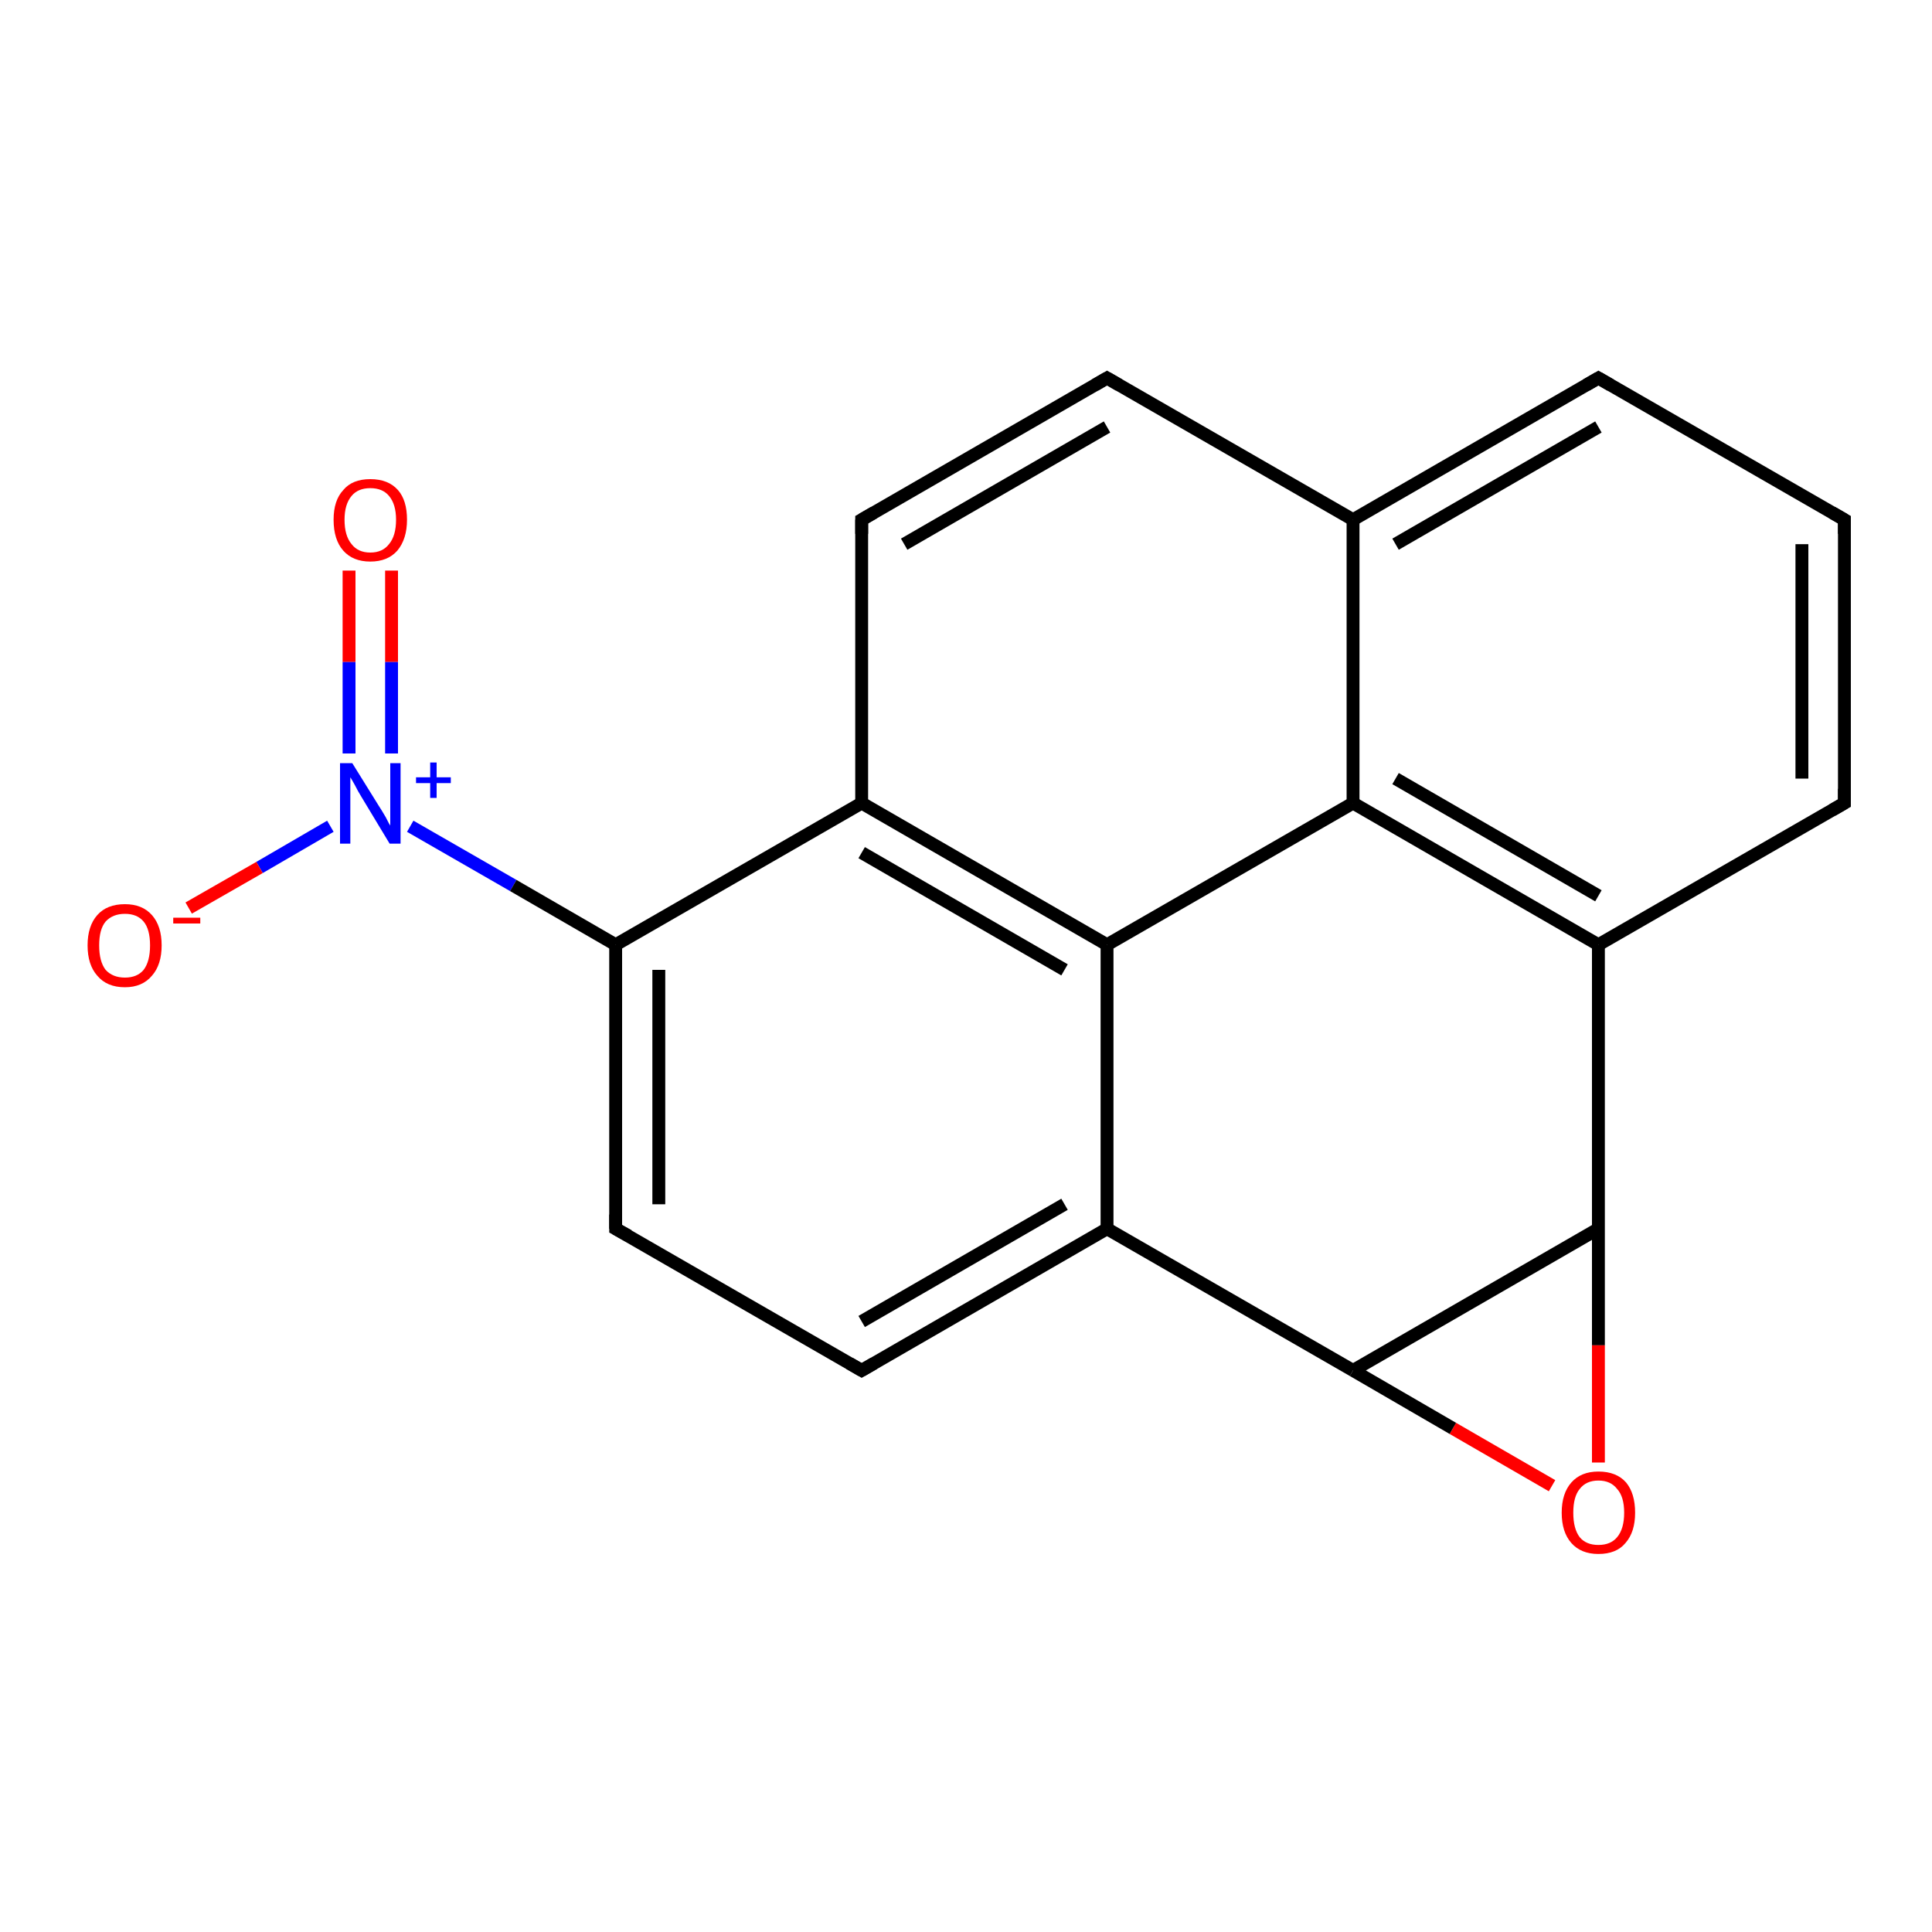 <?xml version='1.0' encoding='iso-8859-1'?>
<svg version='1.1' baseProfile='full'
              xmlns='http://www.w3.org/2000/svg'
                      xmlns:rdkit='http://www.rdkit.org/xml'
                      xmlns:xlink='http://www.w3.org/1999/xlink'
                  xml:space='preserve'
width='300px' height='300px' viewBox='0 0 300 300'>
<!-- END OF HEADER -->
<rect style='opacity:1.0;fill:#FFFFFF;stroke:none' width='300.0' height='300.0' x='0.0' y='0.0'> </rect>
<path class='bond-0 atom-0 atom-1' d='M 60.8,88.6 L 60.8,102.8' style='fill:none;fill-rule:evenodd;stroke:#FF0000;stroke-width:2.0px;stroke-linecap:butt;stroke-linejoin:miter;stroke-opacity:1' />
<path class='bond-0 atom-0 atom-1' d='M 60.8,102.8 L 60.8,117.0' style='fill:none;fill-rule:evenodd;stroke:#0000FF;stroke-width:2.0px;stroke-linecap:butt;stroke-linejoin:miter;stroke-opacity:1' />
<path class='bond-0 atom-0 atom-1' d='M 54.2,88.6 L 54.2,102.8' style='fill:none;fill-rule:evenodd;stroke:#FF0000;stroke-width:2.0px;stroke-linecap:butt;stroke-linejoin:miter;stroke-opacity:1' />
<path class='bond-0 atom-0 atom-1' d='M 54.2,102.8 L 54.2,117.0' style='fill:none;fill-rule:evenodd;stroke:#0000FF;stroke-width:2.0px;stroke-linecap:butt;stroke-linejoin:miter;stroke-opacity:1' />
<path class='bond-1 atom-1 atom-2' d='M 51.3,128.3 L 40.3,134.7' style='fill:none;fill-rule:evenodd;stroke:#0000FF;stroke-width:2.0px;stroke-linecap:butt;stroke-linejoin:miter;stroke-opacity:1' />
<path class='bond-1 atom-1 atom-2' d='M 40.3,134.7 L 29.3,141.0' style='fill:none;fill-rule:evenodd;stroke:#FF0000;stroke-width:2.0px;stroke-linecap:butt;stroke-linejoin:miter;stroke-opacity:1' />
<path class='bond-2 atom-1 atom-3' d='M 63.7,128.3 L 79.7,137.5' style='fill:none;fill-rule:evenodd;stroke:#0000FF;stroke-width:2.0px;stroke-linecap:butt;stroke-linejoin:miter;stroke-opacity:1' />
<path class='bond-2 atom-1 atom-3' d='M 79.7,137.5 L 95.6,146.7' style='fill:none;fill-rule:evenodd;stroke:#000000;stroke-width:2.0px;stroke-linecap:butt;stroke-linejoin:miter;stroke-opacity:1' />
<path class='bond-3 atom-3 atom-4' d='M 95.6,146.7 L 95.6,190.8' style='fill:none;fill-rule:evenodd;stroke:#000000;stroke-width:2.0px;stroke-linecap:butt;stroke-linejoin:miter;stroke-opacity:1' />
<path class='bond-3 atom-3 atom-4' d='M 102.3,150.6 L 102.3,187.0' style='fill:none;fill-rule:evenodd;stroke:#000000;stroke-width:2.0px;stroke-linecap:butt;stroke-linejoin:miter;stroke-opacity:1' />
<path class='bond-4 atom-4 atom-5' d='M 95.6,190.8 L 133.8,212.8' style='fill:none;fill-rule:evenodd;stroke:#000000;stroke-width:2.0px;stroke-linecap:butt;stroke-linejoin:miter;stroke-opacity:1' />
<path class='bond-5 atom-5 atom-6' d='M 133.8,212.8 L 171.9,190.8' style='fill:none;fill-rule:evenodd;stroke:#000000;stroke-width:2.0px;stroke-linecap:butt;stroke-linejoin:miter;stroke-opacity:1' />
<path class='bond-5 atom-5 atom-6' d='M 133.8,205.2 L 165.3,187.0' style='fill:none;fill-rule:evenodd;stroke:#000000;stroke-width:2.0px;stroke-linecap:butt;stroke-linejoin:miter;stroke-opacity:1' />
<path class='bond-6 atom-6 atom-7' d='M 171.9,190.8 L 171.9,146.7' style='fill:none;fill-rule:evenodd;stroke:#000000;stroke-width:2.0px;stroke-linecap:butt;stroke-linejoin:miter;stroke-opacity:1' />
<path class='bond-7 atom-7 atom-8' d='M 171.9,146.7 L 133.8,124.7' style='fill:none;fill-rule:evenodd;stroke:#000000;stroke-width:2.0px;stroke-linecap:butt;stroke-linejoin:miter;stroke-opacity:1' />
<path class='bond-7 atom-7 atom-8' d='M 165.3,150.6 L 133.8,132.4' style='fill:none;fill-rule:evenodd;stroke:#000000;stroke-width:2.0px;stroke-linecap:butt;stroke-linejoin:miter;stroke-opacity:1' />
<path class='bond-8 atom-8 atom-9' d='M 133.8,124.7 L 133.8,80.7' style='fill:none;fill-rule:evenodd;stroke:#000000;stroke-width:2.0px;stroke-linecap:butt;stroke-linejoin:miter;stroke-opacity:1' />
<path class='bond-9 atom-9 atom-10' d='M 133.8,80.7 L 171.9,58.7' style='fill:none;fill-rule:evenodd;stroke:#000000;stroke-width:2.0px;stroke-linecap:butt;stroke-linejoin:miter;stroke-opacity:1' />
<path class='bond-9 atom-9 atom-10' d='M 140.4,84.5 L 171.9,66.3' style='fill:none;fill-rule:evenodd;stroke:#000000;stroke-width:2.0px;stroke-linecap:butt;stroke-linejoin:miter;stroke-opacity:1' />
<path class='bond-10 atom-10 atom-11' d='M 171.9,58.7 L 210.1,80.7' style='fill:none;fill-rule:evenodd;stroke:#000000;stroke-width:2.0px;stroke-linecap:butt;stroke-linejoin:miter;stroke-opacity:1' />
<path class='bond-11 atom-11 atom-12' d='M 210.1,80.7 L 248.2,58.7' style='fill:none;fill-rule:evenodd;stroke:#000000;stroke-width:2.0px;stroke-linecap:butt;stroke-linejoin:miter;stroke-opacity:1' />
<path class='bond-11 atom-11 atom-12' d='M 216.7,84.5 L 248.2,66.3' style='fill:none;fill-rule:evenodd;stroke:#000000;stroke-width:2.0px;stroke-linecap:butt;stroke-linejoin:miter;stroke-opacity:1' />
<path class='bond-12 atom-12 atom-13' d='M 248.2,58.7 L 286.4,80.7' style='fill:none;fill-rule:evenodd;stroke:#000000;stroke-width:2.0px;stroke-linecap:butt;stroke-linejoin:miter;stroke-opacity:1' />
<path class='bond-13 atom-13 atom-14' d='M 286.4,80.7 L 286.4,124.7' style='fill:none;fill-rule:evenodd;stroke:#000000;stroke-width:2.0px;stroke-linecap:butt;stroke-linejoin:miter;stroke-opacity:1' />
<path class='bond-13 atom-13 atom-14' d='M 279.8,84.5 L 279.8,120.9' style='fill:none;fill-rule:evenodd;stroke:#000000;stroke-width:2.0px;stroke-linecap:butt;stroke-linejoin:miter;stroke-opacity:1' />
<path class='bond-14 atom-14 atom-15' d='M 286.4,124.7 L 248.2,146.7' style='fill:none;fill-rule:evenodd;stroke:#000000;stroke-width:2.0px;stroke-linecap:butt;stroke-linejoin:miter;stroke-opacity:1' />
<path class='bond-15 atom-15 atom-16' d='M 248.2,146.7 L 210.1,124.7' style='fill:none;fill-rule:evenodd;stroke:#000000;stroke-width:2.0px;stroke-linecap:butt;stroke-linejoin:miter;stroke-opacity:1' />
<path class='bond-15 atom-15 atom-16' d='M 248.2,139.1 L 216.7,120.9' style='fill:none;fill-rule:evenodd;stroke:#000000;stroke-width:2.0px;stroke-linecap:butt;stroke-linejoin:miter;stroke-opacity:1' />
<path class='bond-16 atom-15 atom-17' d='M 248.2,146.7 L 248.2,190.8' style='fill:none;fill-rule:evenodd;stroke:#000000;stroke-width:2.0px;stroke-linecap:butt;stroke-linejoin:miter;stroke-opacity:1' />
<path class='bond-17 atom-17 atom-18' d='M 248.2,190.8 L 248.2,208.9' style='fill:none;fill-rule:evenodd;stroke:#000000;stroke-width:2.0px;stroke-linecap:butt;stroke-linejoin:miter;stroke-opacity:1' />
<path class='bond-17 atom-17 atom-18' d='M 248.2,208.9 L 248.2,227.1' style='fill:none;fill-rule:evenodd;stroke:#FF0000;stroke-width:2.0px;stroke-linecap:butt;stroke-linejoin:miter;stroke-opacity:1' />
<path class='bond-18 atom-18 atom-19' d='M 241.0,230.7 L 225.6,221.8' style='fill:none;fill-rule:evenodd;stroke:#FF0000;stroke-width:2.0px;stroke-linecap:butt;stroke-linejoin:miter;stroke-opacity:1' />
<path class='bond-18 atom-18 atom-19' d='M 225.6,221.8 L 210.1,212.8' style='fill:none;fill-rule:evenodd;stroke:#000000;stroke-width:2.0px;stroke-linecap:butt;stroke-linejoin:miter;stroke-opacity:1' />
<path class='bond-19 atom-8 atom-3' d='M 133.8,124.7 L 95.6,146.7' style='fill:none;fill-rule:evenodd;stroke:#000000;stroke-width:2.0px;stroke-linecap:butt;stroke-linejoin:miter;stroke-opacity:1' />
<path class='bond-20 atom-16 atom-11' d='M 210.1,124.7 L 210.1,80.7' style='fill:none;fill-rule:evenodd;stroke:#000000;stroke-width:2.0px;stroke-linecap:butt;stroke-linejoin:miter;stroke-opacity:1' />
<path class='bond-21 atom-19 atom-17' d='M 210.1,212.8 L 248.2,190.8' style='fill:none;fill-rule:evenodd;stroke:#000000;stroke-width:2.0px;stroke-linecap:butt;stroke-linejoin:miter;stroke-opacity:1' />
<path class='bond-22 atom-19 atom-6' d='M 210.1,212.8 L 171.9,190.8' style='fill:none;fill-rule:evenodd;stroke:#000000;stroke-width:2.0px;stroke-linecap:butt;stroke-linejoin:miter;stroke-opacity:1' />
<path class='bond-23 atom-16 atom-7' d='M 210.1,124.7 L 171.9,146.7' style='fill:none;fill-rule:evenodd;stroke:#000000;stroke-width:2.0px;stroke-linecap:butt;stroke-linejoin:miter;stroke-opacity:1' />
<path d='M 95.6,188.6 L 95.6,190.8 L 97.6,191.9' style='fill:none;stroke:#000000;stroke-width:2.0px;stroke-linecap:butt;stroke-linejoin:miter;stroke-opacity:1;' />
<path d='M 131.9,211.7 L 133.8,212.8 L 135.7,211.7' style='fill:none;stroke:#000000;stroke-width:2.0px;stroke-linecap:butt;stroke-linejoin:miter;stroke-opacity:1;' />
<path d='M 133.8,82.9 L 133.8,80.7 L 135.7,79.6' style='fill:none;stroke:#000000;stroke-width:2.0px;stroke-linecap:butt;stroke-linejoin:miter;stroke-opacity:1;' />
<path d='M 170.0,59.8 L 171.9,58.7 L 173.8,59.8' style='fill:none;stroke:#000000;stroke-width:2.0px;stroke-linecap:butt;stroke-linejoin:miter;stroke-opacity:1;' />
<path d='M 246.3,59.8 L 248.2,58.7 L 250.1,59.8' style='fill:none;stroke:#000000;stroke-width:2.0px;stroke-linecap:butt;stroke-linejoin:miter;stroke-opacity:1;' />
<path d='M 284.5,79.6 L 286.4,80.7 L 286.4,82.9' style='fill:none;stroke:#000000;stroke-width:2.0px;stroke-linecap:butt;stroke-linejoin:miter;stroke-opacity:1;' />
<path d='M 286.4,122.5 L 286.4,124.7 L 284.5,125.8' style='fill:none;stroke:#000000;stroke-width:2.0px;stroke-linecap:butt;stroke-linejoin:miter;stroke-opacity:1;' />
<path class='atom-0' d='M 51.8 80.7
Q 51.8 77.7, 53.3 76.1
Q 54.7 74.4, 57.5 74.4
Q 60.3 74.4, 61.8 76.1
Q 63.2 77.7, 63.2 80.7
Q 63.2 83.7, 61.7 85.5
Q 60.2 87.2, 57.5 87.2
Q 54.8 87.2, 53.3 85.5
Q 51.8 83.8, 51.8 80.7
M 57.5 85.8
Q 59.4 85.8, 60.4 84.5
Q 61.5 83.2, 61.5 80.7
Q 61.5 78.3, 60.4 77.0
Q 59.4 75.8, 57.5 75.8
Q 55.6 75.8, 54.6 77.0
Q 53.5 78.3, 53.5 80.7
Q 53.5 83.2, 54.6 84.5
Q 55.6 85.8, 57.5 85.8
' fill='#FF0000'/>
<path class='atom-1' d='M 54.7 118.5
L 58.8 125.1
Q 59.2 125.7, 59.9 126.9
Q 60.5 128.1, 60.6 128.2
L 60.6 118.5
L 62.2 118.5
L 62.2 131.0
L 60.5 131.0
L 56.1 123.7
Q 55.6 122.9, 55.1 121.9
Q 54.6 121.0, 54.4 120.7
L 54.4 131.0
L 52.8 131.0
L 52.8 118.5
L 54.7 118.5
' fill='#0000FF'/>
<path class='atom-1' d='M 64.6 120.7
L 66.8 120.7
L 66.8 118.4
L 67.8 118.4
L 67.8 120.7
L 70.0 120.7
L 70.0 121.6
L 67.8 121.6
L 67.8 123.9
L 66.8 123.9
L 66.8 121.6
L 64.6 121.6
L 64.6 120.7
' fill='#0000FF'/>
<path class='atom-2' d='M 13.6 146.8
Q 13.6 143.8, 15.1 142.1
Q 16.6 140.4, 19.4 140.4
Q 22.1 140.4, 23.6 142.1
Q 25.1 143.8, 25.1 146.8
Q 25.1 149.8, 23.6 151.5
Q 22.1 153.3, 19.4 153.3
Q 16.6 153.3, 15.1 151.5
Q 13.6 149.8, 13.6 146.8
M 19.4 151.8
Q 21.3 151.8, 22.3 150.6
Q 23.3 149.3, 23.3 146.8
Q 23.3 144.3, 22.3 143.1
Q 21.3 141.9, 19.4 141.9
Q 17.5 141.9, 16.4 143.1
Q 15.4 144.3, 15.4 146.8
Q 15.4 149.3, 16.4 150.6
Q 17.5 151.8, 19.4 151.8
' fill='#FF0000'/>
<path class='atom-2' d='M 26.9 142.5
L 31.1 142.5
L 31.1 143.4
L 26.9 143.4
L 26.9 142.5
' fill='#FF0000'/>
<path class='atom-18' d='M 242.5 234.9
Q 242.5 231.9, 244.0 230.2
Q 245.5 228.5, 248.2 228.5
Q 251.0 228.5, 252.5 230.2
Q 253.9 231.9, 253.9 234.9
Q 253.9 237.9, 252.4 239.6
Q 251.0 241.3, 248.2 241.3
Q 245.5 241.3, 244.0 239.6
Q 242.5 237.9, 242.5 234.9
M 248.2 239.9
Q 250.1 239.9, 251.1 238.7
Q 252.2 237.4, 252.2 234.9
Q 252.2 232.4, 251.1 231.2
Q 250.1 229.9, 248.2 229.9
Q 246.3 229.9, 245.3 231.2
Q 244.3 232.4, 244.3 234.9
Q 244.3 237.4, 245.3 238.7
Q 246.3 239.9, 248.2 239.9
' fill='#FF0000'/>
</svg>
